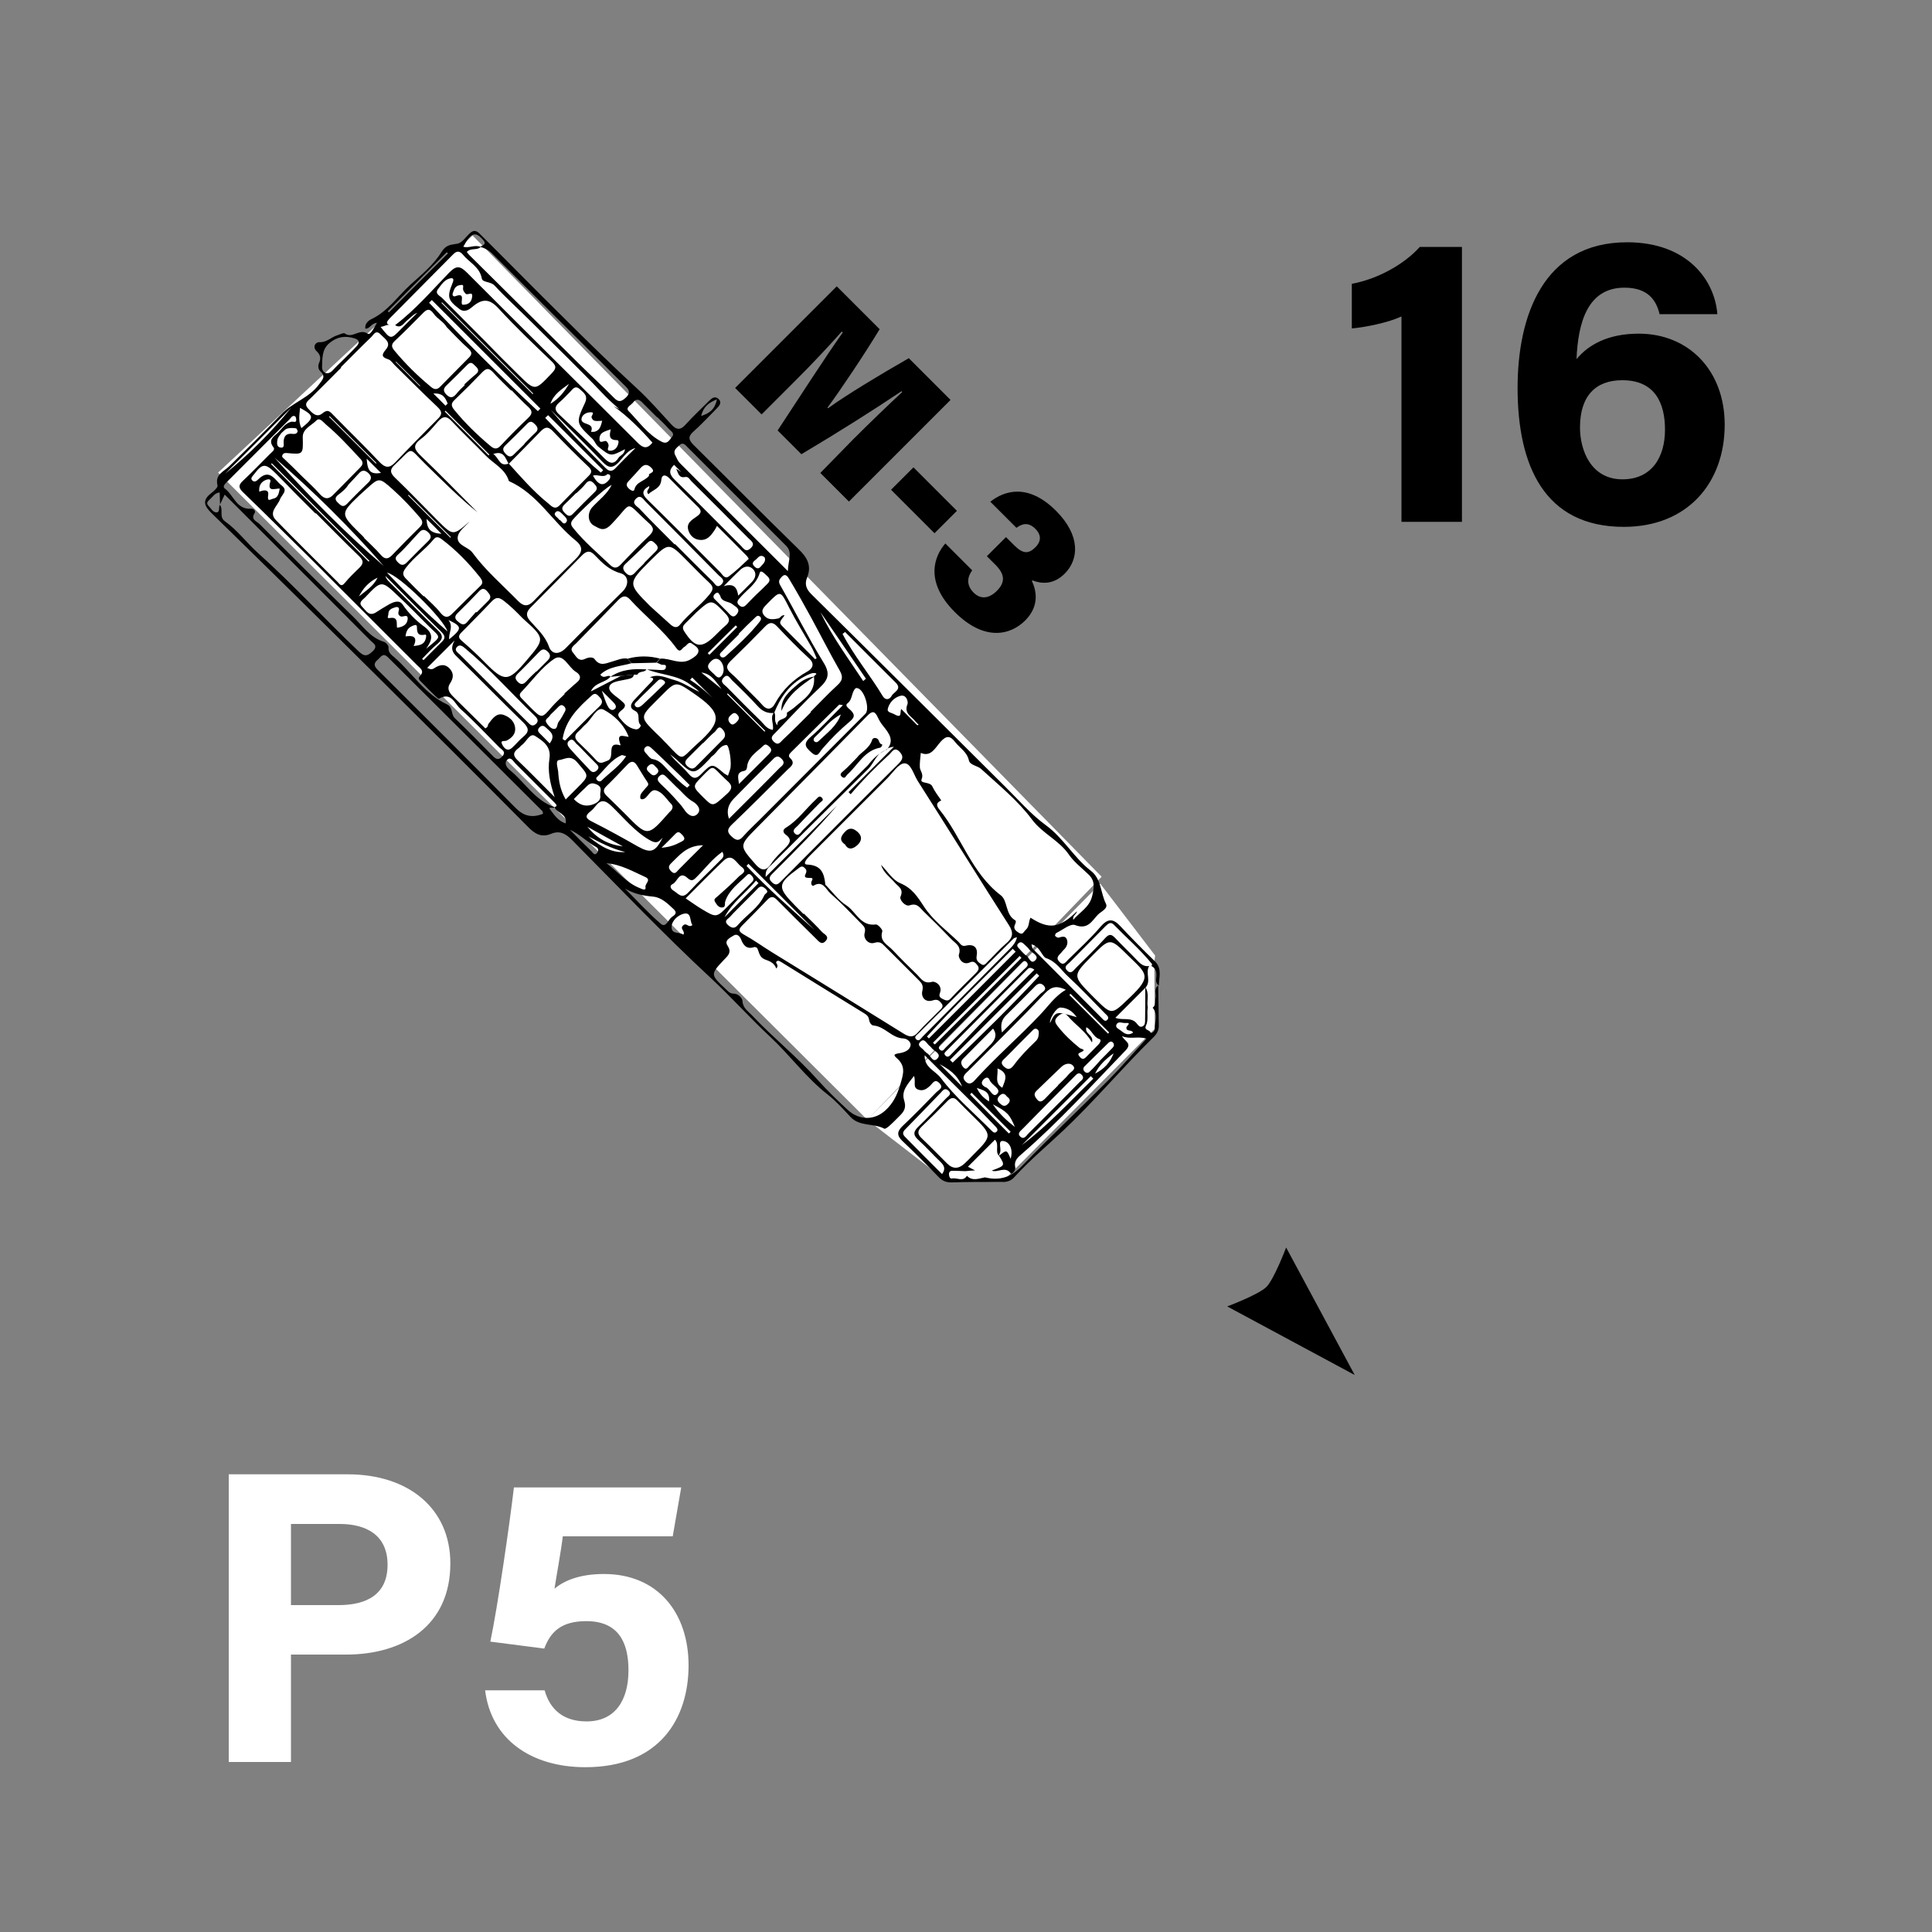 <?xml version="1.0" encoding="UTF-8" standalone="no"?>
<svg
   xml:space="preserve"
   overflow="visible"
   version="1.2"
   viewBox="0 0 1000 1000"
   id="svg11675"
   sodipodi:docname="c_veh_su_m3.svg"
   inkscape:version="1.2.1 (9c6d41e410, 2022-07-14)"
   xmlns:inkscape="http://www.inkscape.org/namespaces/inkscape"
   xmlns:sodipodi="http://sodipodi.sourceforge.net/DTD/sodipodi-0.dtd"
   xmlns="http://www.w3.org/2000/svg"
   xmlns:svg="http://www.w3.org/2000/svg"><rect x="0" y="0" width="1000" height="1000" fill="#808080" stroke="none"/><defs
     id="defs11679" /><sodipodi:namedview
     id="namedview11677"
     pagecolor="#ffffff"
     bordercolor="#000000"
     borderopacity="0.25"
     inkscape:showpageshadow="2"
     inkscape:pageopacity="0.0"
     inkscape:pagecheckerboard="0"
     inkscape:deskcolor="#d1d1d1"
     showgrid="false"
     inkscape:zoom="1.027"
     inkscape:cx="499.51315"
     inkscape:cy="499.51315"
     inkscape:window-width="3440"
     inkscape:window-height="1369"
     inkscape:window-x="-8"
     inkscape:window-y="-8"
     inkscape:window-maximized="1"
     inkscape:current-layer="svg11675" /><path
     fill="#FFF"
     d="m597.5 497.8.2 34.7-78.9 79.2-28.7-.3-41.2-31.8 120.6-122.2 28.4 37.2M244.6 121.9 112.9 244.6l336 335 121.3-125.8-325.6-331.9"
     id="path11651" /><path
     fill="none"
     d="M.9 12.6h1000v1000H.9z"
     id="path11653" /><path
     d="m599.5 510.1.3 20.9c0 2.5-1.2 4.4-3 6.1-15.9 15.6-30.3 32.8-46.5 48.1-8.5 8-17.4 15.4-25.3 24.1-1.7 1.9-3.7 2.5-6.2 2.5-8.7 0-17.4-.1-26.1.2-2.8.1-4.8-.7-6.7-2.6-6.2-6.4-12.5-12.8-19-18.9-3-2.9-2.6-5 .2-7.7 5.9-5.6 11.6-11.4 17.3-17.3 1.2-1.3 4.3-2.4 1.6-5-2.3-2.3-3.4.3-4.6 1.4-1.8 1.7-3.7 3-6.2 2.1-3.1-1.1-1.1-4-2.2-7.1-3.3 4.3-6.7 7.7-5.1 12.7 1 3.2.3 5.2-1.7 7.3-1.9 1.9-3.8 3.9-5.8 5.7-.8.7-2.3 1.9-2.8 1.6-5.6-3-12.8-.9-17.6-6.2-3.7-4-7.4-8.1-11.6-11.4-11.2-8.7-19.5-20.3-29.8-29.9-10.5-9.8-20.1-20.5-30.6-30.3-24.9-23.1-48.3-47.7-72.2-71.8-3.3-3.3-6.4-4.8-10.7-3-5.1 2.1-8.5-.1-12.1-3.8-26.1-26.3-52.3-52.4-78.6-78.5-28.2-28-56.5-55.9-84.9-83.6-4.1-4-5-6.8-.2-10.5 1.3-1 3.4-2.9 3.2-3.9-1.5-5.8 3.3-7.2 6.2-10.1 9-8.8 18-17.7 26.8-26.8 5.8-6.1 14.4-8.4 19.5-15.4 1.7-2.4 3.7-4 .8-6.7-1.2-1.2-1.4-2.9-.8-4.3 1.1-2.5.8-4.3-1.2-6.2-2.4-2.3-.5-4.8 1.4-4.7 3.9.2 6.2-2.7 9.4-3.6 1.3-.4 3.1-1.4 3.8-.9 3.9 2.9 7.5-2.8 11.8.1 1.4 1 3.2-2.9 4.8-5.6-3 .2-3.6 3.2-6 3-.4-2.5 1.6-4.2 3.1-4.9 8.5-4 13.6-11.8 20.2-17.8 5.7-5.2 12-10.3 16-16.8 2.6-4.2 5-3.8 8.5-4.5 2.3-.5 4.1-3.3 6.1-5.2 1.8-1.7 3.2-2 5.3.1 14.3 14.2 28.4 28.6 42.8 42.8 12.9 12.8 25.8 25.5 39.2 37.8 6 5.6 11.6 12 17.2 18.1 2.7 3 4.8 3 7.5-.1 3.8-4.2 7.9-8 11.9-12 1.4-1.4 3.1-2.9 5-1.1 1.9 1.8.5 3.5-1 5-4 4-7.8 8.2-12 11.9-2.9 2.6-2.5 4.3.1 6.9 18.1 17.9 35.9 36 54.1 53.7 4.7 4.5 7.2 8.7 4.6 15.1-1.2 3-.6 5.6 2.1 8.3 33.5 33.1 66.9 66.4 100.4 99.7 6.9 6.8 13.3 14.3 21.1 20 9.2 6.7 14.5 16.8 23.3 23.6 5.5 4.2 5 11.4 7.8 17 1.3 2.6-2.4 4-4.1 5.7-3.1 3.2-5.2 8-11.9 5.4-2.3-.9-6.5 2.6-9.8 4.2-.3.2-.6 1.3-.5 1.4.5.5 1.4 1.1 1.9.9 1.8-.5 3.6-1.1 4.3 1.2.6 2-.3 3.8-1.8 5.2-.4.4-.8.9-1.1 1.3-1.2 1.4-3.2 2.6-1.1 4.8 2.2 2.4 3.4 0 4.7-1.2 5.7-5.6 11.6-11 16.7-17 3.8-4.4 6.6-4.1 10.2-.2 5.8 6.2 11.8 12.3 17.9 18.2 3.8 3.8 2.1 8.2 2 12.5-1.9-1.2-1.4-3-1.3-4.7.2-2.3-.3-4.2-2.5-5.4.1-.4.4-.9.3-1-6-7.4-13.2-13.6-19.8-20.4-1.8-1.8-3.1-.3-4.4.9-6.1 6.2-12.3 12.4-18.4 18.6-1.1 1.1-3.3 2.2-1.4 4.2 2.2 2.3 3.4-.2 4.7-1.4 5.1-5 10.2-10 15-15.3 2-2.2 3.2-2.2 5.1-.2 3.9 4.1 7.9 7.9 11.8 12 1.7 1.8 3.4 3 5.9 2.6-2.1 3.5 1.2 7.9-1.9 11.2l-15.6 15.6c3.9 1.6 8.3-.7 11.2 3.1.6.8 1.5 2 2.8 1.4 1.5-.7 1.4-2.2 1.4-3.5.1-5.6.1-11.2.1-16.8 2.3 3.3.6 7.1 1.3 10.5-.6 3.1.5 6.4-1 9.5-1.1 2.4 2.4 2 2.5 3.7 1.4-.2 2.1-1.3 2.1-2.3 0-3.6 1.8-7.5-1.1-10.8 1.8-1.3 1.1-3.3 1.5-5.1.5-2-1.1-4.7 1.4-6.4zM316 350.2c-2.6 3.3-8 2.8-10.2 7.7 5.6-2.9 10.6-5.5 15.7-8.1l6.6-.6c-.4 2-2.1 2-3.5 2.4-3.3.8-8.4 1-9.2 3.8-.8 2.8 3.9 5.1 6.3 7.4 1.4 1.3 2.7 2.1.9 4.1-1.2 1.2-3.8 2.3-1.9 4.7 2.2 2.7 4.6 5.3 8.3 5.9 1.6.3 3.1-1.8 2.5-2.3-2.1-2.1.4-5.7-2.9-7.3-2.9-1.4-2.3-3.5-.3-5.6 3-3.1 5.8-6.3 8.8-9.3 1.5-1.5 1.3-2.2-.8-2.4 4.6-2 8.6.3 12.8 1.4 4.6 1.3 8.5 4.2 12.9 6.1-1.5-1.6-3.3-2.6-4.9-3.9-6.6-4.9-14.9-4.8-22.2-7.7 2.3.1 4.5.1 6.8.3 1.3.1 2.6.1 2.9-1.1.6-2.4-1.7-1.2-2.6-1.8-.6-.4-1.4-.6-2.1-.9.6-.7 1.3-1.4 1.9-2.1 5.3-.3 10.4 3.6 15.8.3 1.7-1 3.6-2.2 3.9-4 .3-1.8-1.7-2.9-3.1-3.9-2.1-1.7-2.9 1-4.3 1.6-1.2.6-1.9 3.4-4 .6-6.9-9.5-16.2-16.6-24-25.2-2.4-2.6-4.2-1.7-6.3.5-7.1 7.4-14.3 14.7-21.5 22.1-1.3 1.3-3.6 2.6-1.8 4.8 1.6 1.8 2.8 5.1 6.4 3.3 1.7-.8 4-1.1 4.9.2 2.8 3.9 5.9 2.1 9.1 1.2 2.6-.7 5.1-2 7.9-1.5.7.8 1.4 1.6 2 2.4-5.5 1.6-11.6 1.6-16.1 5.9 2 2.6 3.7-.3 5.3 1zm183.6 256c-2.3-.1-4.5-.2-6.8-.2-1.1 0-1.7.8-1.6 1.9 0 1 .5 2.3 1.5 2.1 2.6-.6 5.7 1.9 7.8-1.4 2.8 2.9 6.1 1.4 9.3.8 7.5 1.8 13.4.1 19.1-5.8 14.5-15.1 29.8-29.4 44.5-44.2 6.8-6.9 13.2-14.3 20-21.8-4.4-1.4-8.2.5-12.7-1.3 1.7 2.9 5.4 3.7 1.9 7.4-17.5 18.1-34.4 36.8-53.4 53.3-2.2 1.9-4.5 3.6-3.7 7.2.4 1.6-1.9 3.8-2.3 3.2-2.9-4.1-6.8-.2-9.9-1.5 7-2.6 7-2.6 3.8-7.7 4-3.2 4-3.2 6 1.6 1.4-4.7-.4-8.7-3.7-9.2-3.3-.5-.9 3.9-1.8 6-.2.5-.4 1.1-.6 1.6-2.1-2.3.4-5.8-2-8.3l-14 14c1.4.7 2.5 1.3 3.7 1.9-1.8.1-3.5.2-5.1.4zm-92.3-237.3c1.2-.9 2.5-1.6 3.7-2.6 5-4.4 11.3-8 10.3-16.2.3-.6 2.2-1.4.6-1.7-1.6-.3-3.7.8-5.4 1.7-7.9 4.1-12.6 10.9-15.8 18.9-3.5.4-6.2-.9-8.6-3.6-4.2-4.6-8.6-8.9-13.1-13.2-1.2-1.1-2.3-3.9-4.5-1.4-2.1 2.3.4 3.5 1.6 4.7 5.7 5.8 11.4 11.6 17.2 17.2 2 1.9 3.4 4.6 6.7 5.1.7-3.2-1.7-6.4.7-9.1 1.3 1.8-.6 4.3 1.7 6.7-.5-4.2 5.6-2.2 4.9-6.5zm-120.2 48.9c-.7.8-3.6-.4-2.4 1.1 2.1 2.8 4.2 6.1 8.1 7.3.8-5.1-4.5-5.3-5.9-8.4 1.6-.5 1.4-1 .3-2.2l-20.4-20.4c-1.1-1.1-2.3-3.6-4.1-2.1-2 1.8-.5 4.1 1.1 5.4 7.9 6.4 13.1 15.9 23.3 19.3zM113.8 261.3c2 2.5-.6 6.2 2.6 8.5 6.5 4.6 11.2 11.1 17.1 16.4 18.2 16.3 34.6 34.3 52.3 51.1 2.9 2.7 4.4 2.3 7-.1 3.3-3.1.2-4.3-1.3-5.9-13.6-13.7-27.3-27.4-41-41.1L116.3 256c-1 2.1-1.7 3.6-2.4 5.1-.1-2-.1-4.1-.2-6.2-2.4.2-3.4 2-4.7 3.2-1 1-2.7 2.1-1.1 3.7 1.3 1.3 2.4 3.6 4.3 3.4 1.8-.2.8-2.7 1.6-3.9zm149.5-21.4c6.5 7.2 12.8 14.5 20.4 20.6 1.7 1.4 3.4 3.6 5.9 1.1 5-5.1 10-10.2 15.1-15.3 1.7-1.7 1.8-2.9-.1-4.7-6.3-6-12.5-12.2-18.5-18.5-2.3-2.4-3.9-2.2-6.1 0-5.5 5.7-11.1 11.3-16.7 17-1.7-2.8-2.4-7.1-8-5.1 3 1.9 3.2 6.9 8 4.9zm-14.8-112.1c1.3-1 3.8-1.2 1.3-3.9-3.8-4.2-6-3.5-10 3.8 3 .9 6-1.2 9 .1-1.9 2-5 .3-7.2 2.6.5.6.9 1.2 1.4 1.7 19 18.8 38 37.7 57 56.5 5.9 5.8 12.1 11.5 17.9 17.4 2.1 2.1 3.4 2.1 5.7.1 3.4-3 1.7-4.7-.6-6.9-22.6-22.4-45.1-44.8-67.6-67.3-2-2.2-4.3-3.5-6.9-4.1zm-44 40.5c10.4-7.9 18.9-17.8 27.9-27.1 3.9-4 5.8-3.6 9.5.1 29.3 29.4 58.8 58.5 88.2 87.9 2.8 2.8 4.9 3.3 7.6-.1-6.1-6.9-12.6-13.5-20.2-18.9.8.4 1.6.8 3.1 1.6-3.6-3.1-6.4-5.7-9.1-8.6-11.9-12.5-24.3-24.4-36.5-36.6-6.3-6.3-13-12.3-19-18.8-2.1-2.2-6.2-1.5-6.6-3.6-1.1-6.1-6.5-8.3-9.8-12.4-1.8-2.1-3.3-2-5.2 0l-32.7 33c-1.4 1.5-2.6 3.1.8 3.5-2-.7-3.5.7-5.5.9 5.2 6.6 5.2 6.6 10.3 1.4l8.7-8.7c-2.1.8-3.5 2.5-5.1 3.8-1.9 1.4-3.2 4.6-6.4 2.6zm253.8 220.1c-4.8 1.5-5.8 6.5-8.9 9.6-16.7 16.5-33.3 32.9-50 49.5-1.3 1.3-3.4 2.4-3.1 6.4l36.9-36.9c-10.3 12.2-21.6 23.4-32.8 34.6-1.5 1.5-3.3 2.9-.7 5.2 2.2 2 3.4.5 4.8-.9 20.1-20.2 40.2-40.4 60.5-60.5 2.2-2.2 2.9-3.8.7-6.2-2.8-3-4 .1-5.5 1.4-7 6.4-13.7 13.2-19.9 20.5l-1.1-1.1 23.5-23.5c-3 .4-3.8 1.1-4.3 2.1 5.1-5 1.8-9-1.4-13-1.1-1.3-2-2.9-2.7-4.4-1.4-3-2.7-3.5-5.3-.8-19.1 19.5-38.3 38.9-57.5 58.3-9 9.1-8.9 9-.4 18.7 3.4 3.9 5.8 3.1 8.1-.4 2-3.1 4.7-5.5 7.2-8 2.2-2.3 3.9-4.3.4-6.9-1.4-1-2-2.5 0-3.7 6.2-3.8 10.3-9.8 15.5-14.6 1-.9 1.8-2.4 3.2-.8 1.1 1.4-.5 1.8-1.2 2.6-3.8 3.9-7.6 7.7-11.3 11.7-1.1 1.2-3.4 2.4-1.5 4.2 1.9 1.7 3-.8 4-1.8 11.3-11.2 22.5-22.4 33.8-33.7 2.3-3 5.2-5.9 9-7.6zm-2.3 59.2c3.3 3.3 6 7.9 9.9 9.5 6.2 2.6 8.9 6.9 12.4 12.2 4.5 7 11.7 12.3 17.8 18.2 1 1 1.6 2.5 3.7 2 4.5-1.1 6.5 1.1 5.7 5.4-.4 2.4 1 3.2 2.3 4.1 1.5 1.2 2.5-.3 3.4-1.2 3.2-3.1 6.1-6.5 9.5-9.4 3.6-3 4.1-5.6 1.4-9.7-15.8-24.7-31.3-49.7-47.1-74.5-2.1-3.3-3.5-9.2-6.9-9.1-3 .1-6 4.9-8.9 7.8L419 443.1c-1.3 1.3-3.9 4.3-1.2 4.4 7.5.3 8.8 4.7 9.4 10.4 0 .2.3.3.4.4 3.4 3.5 6.3 7.6 10.3 10.2 5.2 3.3 7.4 11.1 15.5 10 1-.1 3.5 2.7 3.3 3.5-1.7 5.3 2.8 7 5.4 9.8 4.1 4.4 8.4 8.6 12.7 12.8 2 2 3.4 4.8 7.6 3.6 1.7-.5 5.6 1.9 4.1 5.8-.7 1.8.2 2.5 1.5 3.1 1.3.6 2.5 1.4 4-.2 4.2-4.5 8.7-8.8 13.1-13.2 1.2-1.2 2.1-2.5.8-4.1-.9-1.1-1.8-2.4-3.8-1.5-4 1.9-6.2-2.5-5.8-3.9 1.5-4.5-1.8-5.9-3.9-8.1-4.7-4.9-9.5-9.7-14.4-14.4-1.9-1.8-3.2-4.5-7.2-3.1-2.2.8-5.4-2.9-4.7-4.5 1.8-4-1.2-5.2-2.9-7.2-2.4-2.8-5.9-5.1-7.2-9.3zM243.1 269.9c-2.3 2.6-6 5.1-6.2 8.3-.3 4.2 5.4 4.8 7.6 7.8 6.9 9.4 15.7 16.9 23.8 25.2 2.7 2.7 5 2.9 7.9-.1 7.1-7.4 14.5-14.6 21.8-21.8 3.2-3.2 4.2-6 .1-9.4-12.1-9.7-19.8-24.3-34.7-30.9-1.9-6.4-8-9-12.1-13.3-5.7-5.9-11.7-11.5-17.3-17.5-2.8-3.1-4.8-2.9-7.4.1-2.8 3.2-5.6 6.6-9 9.1-4.3 3.3-3 5.4.2 8.5 10 9.6 19.6 19.5 29.4 29.3-9.6-7.7-18.2-16.4-26.9-24.9-9.5-9.2-5.8-9.2-16 .3-2.5 2.3-2.6 4 .1 6.6 7.5 7.2 14.7 14.8 22.1 22.2 8 8 8 8 16.6.5zm158.7 231.4c-1.1-3.1-3.7-3.9-5.9-4.7-3-1.2-2.9-3.8-4-5.9-.2-.3-1.1-.6-1.5-.5-3.8 1.3-5.6-.8-6.8-3.9-.7-1.9-2.3-3.2-4-2-1.7 1.1-4.9 2.4-3 5.2 2.1 3.2.5 4.9-1.5 6.9-7.5 7.9-7.5 8 .4 15.4 1.2 1.1 2.1 2.5 4.3 2.5 2.2 0 4.4 2.2 4.5 3.8.2 3.7 2.9 5.3 4.9 7.4 10.9 11.6 23.4 21.5 34 33.4 4.9 5.5 10.2 10.6 15.6 15.6 6.1 5.6 13.9 5.3 19.4.3 4.2-3.8 6.2-8.2 7.8-13.5 1.5-5.2 3-9.3-1.7-13.5-2.1-1.8-1.7-2.2 1.4-2.7 2.5-.4 5.1-1.5 5.6-3.9.4-1.7-1.6-3.6-3.7-3.7-6.1-.2-9.5-6.2-15.5-6.7-1.2-.1-2.1-1.7-2.3-3.1-.2-1.5-1-2.3-2.3-3.1-14.3-8.8-28.6-17.6-42.9-26.5-.9-.5-1.8-1.2-2.6-.5-1.1 1 1.6 1.7-.2 3.7zm153.7-25.2c3.6-4.2 8.4-6.5 9.8-12.3 1-4.3 1.6-7.8-1.8-11.1-3.5-3.4-7.5-6.4-10.2-10.3-5.1-7.5-13.7-10.9-19.2-18.3-7.3-9.8-17.2-17.8-26.4-26.2-1.7-1.5-5.7-1.9-6.2-4.3-1-4.5-4.7-6.4-7.1-9.5-2.6-3.4-4.6-3.5-7.6-.1-2.7 3-4.9 8-10.2 5.7-.2 2.4-.6 4.9-.5 7.4.1 2 2.1 3.4.9 6.3-.9 2.4 4.4 1 5.6 3.7 1.2 2.6 3 4.8 4.6 7.2-2.7 1.2-2.7 2.6-.9 4.8 11.4 14.1 16.5 32.7 31.7 44.3 3.7 2.8 2.3 10 7.4 12.9.8.5.2 1.7-.2 2.6-.8 2.1.9 3.1 2.3 4 2 1.2 2.4-.8 3.5-1.7 1.9-1.7 1.3-4.2 2.4-6.2 9.6 6.2 15 5.5 24-3.3-.1 1.6-2.4 2-1.9 4.4zm-139.6-3 .2-.2c3.2 3.2 6.4 6.2 9.4 9.5 1.1 1.2 4 2.2 1.9 4.6-2.2 2.5-3.7.1-5.2-1.3-6.7-6.6-13.5-13.3-20.1-20-1.7-1.7-3-1.9-4.8-.1-4.3 4.5-8.6 8.9-13 13.3-1.9 1.9-2.4 3 .5 4.7 5.1 2.8 9.8 6.2 14.8 9.3 22.7 14 45.5 28 68.1 42.1 2.9 1.8 5 2.2 7.5-.7 3.3-3.8 7.1-7.2 10.6-10.8 1.1-1.2 3.1-2.3 1.4-4.3-1.1-1.3-2-2.2-4.4-1.4-3.9 1.3-6.2-1.8-5.4-4.9.6-2.7-.2-3.9-1.7-5.4L458 489.8c-1.4-1.4-2.5-2.7-5.4-1.8-3.1 1-5.8-2.2-5.1-4.9.7-2.6-.2-3.5-1.5-4.8-5.3-5.4-10.5-10.9-16.2-15.9-2.3-2-3.8-6.9-8.7-4-.8.5-1.7-1.1-.9-2.5.6-1 .5-1.6-1.1-1.5-2.5 0-2.9-.4-2.1-2.1.9-1.8.1-2.5-.9-3.4-1.2-.9-2.1 0-3 .7-10.8 7.9-10.9 9.6-1.6 19.1l4.4 4.4zm-239.5-283 .2.2c-5.2 5.2-10.3 10.4-15.6 15.6-1.7 1.7-3.9 3-1.5 5.6 2 2.2 4.4 4.9 7.3 2.5 3-2.5 4-.9 5.9 1 7.8 8 15.9 15.8 23.6 24 3.1 3.3 5.3 3.5 8.4.2 7.3-7.7 14.8-15.2 22.2-22.7 2-2 1.9-3.6-.3-5.7-7.5-7.1-14.8-14.4-22.2-21.7-1.1-1.1-2.1-2.7-3.4-3.1-3.7-1.2-3.5-2.4-1.2-5.2 2.9-3.5-.6-5.4-2.7-7.6-2.6-2.8-3.7.1-5 1.3-5.3 5.1-10.5 10.4-15.7 15.6zm130.7 131s0 .1 0 0c5.1-5 10.2-10 15.3-15.1 3.3-3.4 3-8.1-1.2-9.3-5.8-1.6-9.6-5.4-13.4-9.4-2.6-2.8-4.6-1.9-6.7.3-8.8 9-17.6 17.9-26.4 26.8-2.3 2.3-2.7 4.2-.4 6.9 3.6 4.1 7.8 7.7 9.8 13.3 1.5 4.3 5.3 4.3 8.7.9 4.7-4.8 9.5-9.6 14.3-14.4zm-135.4-21c-4.4-4.4-8.7-8.8-13.2-13.2-10.9-10.7-21.7-21.5-32.7-32.1-2.5-2.4-2.4-3.8 0-6 4.7-4.4 9.1-9 13.6-13.5 1-1.1 3.2-2.4 2.2-3.7-3-3.8-.1-5.5 2.1-7.5 2.2-2.1 3.8-5 7-5.8 1.1-.3 2.9 1 2.6-1.5-.1-.5-.3-1.3-.7-1.4-1.4-.5-2 .9-2.7 1.6l-32.1 32.1c-1.1 1.1-2.9 2.7-1.4 3.8 4.6 3.4 6 11 13.6 10.4 1.3-.1 2.5 1.2 1.8 2.3-2.2 3.3 1 4.2 2.4 5.5 16 16 32.1 32.1 48.4 47.9 5 4.8 8.9 11 16.1 13.2 1.1.3 2.5 2 2.4 2.9-.3 2.7 1.6 3.9 3.1 5.2 9.2 8 15.7 19 27.2 24.3 3.1 1.4 1.9 5.1 4 7.1 6.6 6.3 13 12.8 19.4 19.3 1.6 1.7 3.1 2.9 5.2.5 2.2-2.5-.3-3.4-1.5-4.6-6.7-6.8-13.2-13.7-20.3-20.1-2.9-2.7-4.7-8.8-10.9-5.2-.3.2-1.3-.7-1.8-1.2-2.4-2.3-4.7-4.6-7-7-.9-.9-2.5-2-1.2-3.4 2.6-2.7.3-4-1.3-5.6l-44.3-44.3zm214.8 56.5c2.7 2.8 5.6 5.4 8.1 8.3 2.6 3 5 2.1 6.4-.5 4-7.4 9.7-12.8 17-16.9 2.5-1.4 4-3.9.6-6.9-5.7-5.2-11.1-10.8-16.4-16.4-2.3-2.4-4-2.2-6.2.1-5.8 6-11.7 11.9-17.6 17.6-2.5 2.4-2.9 4.1 0 6.6 2.8 2.4 5.4 5.3 8.1 8.1zm-116-36.6c-3.1-3.2-6.2-6.3-9.7-9-2.6-2-4.1-2-6.3.3-5.2 5.5-10.5 10.8-15.8 16.2-2 2-1 3.1.8 4.6 3.9 3.4 7.8 7 11.4 10.7 10.2 10.3 12.1 10.3 21.6-.9 9.7-11.4 9.7-11.4-2-21.9zm66.2-6.1c3.4 3.1 6.9 6.2 10.3 9.3 1.6 1.4 3.3 2.2 5 .1 4.6-5.7 10.7-10 15.3-15.7 2.1-2.6 2-4-.3-6.1-4-3.7-7.7-7.6-11.5-11.4-9.3-9.4-9.3-9.4-18.8 0-11.9 11.9-11.9 11.9 0 23.8zm-173.2-48.3-.2.2-10.2-10.2c-3.5-3.6-7-7.2-10.6-10.8-5.2-5.1-6.7-5-11.1.8-.7.9-1.9 1.9-.9 3 1.2 1.3 2.4.3 3.4-.7 5.8-5.6 8.5.8 11.9 3.4 3.5 2.7 0 4.7-.9 7.2-1.2 3.4-6.1 6.6-2.1 10.7 10.5 10.8 21.3 21.4 32 32.1 1 1 1.8 2.7 3.6.5 2.3-2.8 5-5.4 7.6-7.9 2.4-2.3 2.1-3.9-.2-6.1-7.6-7.3-14.9-14.8-22.3-22.2zM264.8 202l-.2.2c-3.1-3.1-6.4-6.2-9.4-9.5-2.1-2.3-3.5-2.2-5.6 0-4.7 4.9-9.5 9.7-14.4 14.4-1.8 1.7-1.7 3-.2 4.9 5.6 6.9 12 13.1 18.8 18.8 2 1.7 3.5 1.9 5.4-.2 4.6-4.9 9.4-9.7 14.3-14.4 2.2-2.1 2.1-3.6-.1-5.6-3-2.7-5.7-5.7-8.6-8.6zm-76.3 76.3-.1.1c2.9 2.9 5.9 5.6 8.6 8.7 2.2 2.6 3.9 2.4 6.1.1 4.7-4.9 9.4-9.7 14.3-14.5 1.9-1.9 1.2-3.3-.2-5-4.3-5-8.8-9.8-13.7-14.2-7.3-6.5-7.2-6.5-14.2-.1l-3 2.7c-10.2 9.8-10.2 9.8-.3 19.7.9.8 1.7 1.6 2.5 2.5zm30.8 30.4.2-.2c2.9 2.9 6 5.5 8.5 8.7 2.1 2.6 3.9 2.7 6 .5 4.9-4.9 9.9-9.8 14.8-14.6 1.4-1.4.8-2.7-.2-4.1-5.9-7.5-12.5-14.3-20.1-20-1.5-1.1-2.8-1.4-4 .1-4.4 5.4-10.3 9.3-14.5 14.9-2 2.6-1.5 4 .4 5.8 2.9 3 5.9 6 8.9 8.9zm31.5-132.4s0 .1 0 0c5.8 6 11.7 11.9 17.6 17.7 8.6 8.5 8.5 8.3 17-.6 2.4-2.5 2.9-3.7.2-6.3-9.4-9-18.8-17.9-27.6-27.5-4.5-4.9-8.1-5.2-13.1-1.1-1.8 1.5-4.3 3.7-7.3 1.3-5.8-4.5-6.3-6.1-3.4-13.2.5-1.2 1.1-3.1-1.3-2.5-3 .7-4.6 3.5-6.3 5.7-1.6 2.3 1.1 3.3 2.3 4.5 7.4 7.5 14.7 14.7 21.9 22zm-19.6-7c-1.6-2.8-4.9-4.3-6.7-6.9-2.3-3.2-3.8-2.2-5.8-.1-4.7 4.8-9.5 9.6-14.4 14.2-1.9 1.8-1.7 3.1-.2 4.9 5.7 6.9 12 13.1 18.9 18.8 1.4 1.2 2.9 1.8 4.6.2 5-5.1 10.1-10.2 15.1-15.3 1.7-1.7 1.7-2.9-.3-4.7-3.9-3.4-7.4-7.3-11.2-11.1zm49.9 251.9c-.2-.7-.2-1.2-.4-1.4-26.6-26.6-53.3-53.1-79.9-79.6-2.6-2.5-3.6-.2-5.1 1.1-1.9 1.6-2.6 3-.4 5.2 23.9 23.8 47.8 47.6 71.5 71.6 4.2 4.3 8.5 5.4 14.3 3.1zM156.5 246.7c0-.1.1-.1 0 0 3.1 3 6.2 5.8 9 9 2.5 2.8 4.7 2.9 7.2.2 4.6-4.7 9.2-9.3 13.8-14 2.2-2.2.8-3.7-.8-5.3-5.4-5.8-10.7-11.6-16.8-16.7-1.6-1.3-3.4-4.1-5.2-2.2-2.6 2.6-7.1 4.3-7 8.6.2 8.9.4 9-8.1 8.2-1.1-.1-1.9 0-2.4 1-.6 1.2.6 1.6 1.2 2.3 3.1 2.9 6.1 5.9 9.1 8.9zm185.8 135.4c.9 1 1.9 2 2.8 2.9 9.2 9.6 6.6 8.2 15.7.1 13.5-12 12.9-16.2-2.3-26.6-8.6-5.9-8.8-5.9-16.1 1.5l-2.9 2.9c-8.3 8.3-8.3 8.3.3 16.8.9.8 1.7 1.6 2.5 2.4zM336 251.6c-3.9 2.2-3.8 4.2-.8 7.1 12.6 12.3 25 24.9 37.5 37.4 1.2 1.2 2.4 3.9 4.6 2.2 3.6-2.7 6.9-5.9 10.2-9 .1-.1-.6-1.3-1.2-1.8-5-5.1-10-10.1-15.2-15.3-.5 1-.8 1.5-1.1 2-2 3-4 5.8-8.2 5.2-2.8-.4-4.6-2.3-5.4-4.6-1.5-4.1 1.8-5.7 4.4-7.6 1.8-1.3 2.7-2.6.7-4.6-5.1-5-10.2-10.1-15.2-15.2-1.9-1.9-3.8-1.8-4 1-.4 4.6-4.4 5-6.7 7.4-1.7-2 .9-2.6.4-4.2zm229.1 263.6 1.6 1.6c9 8.9 8.6 8.5 18-.4 11.8-11.2 8.8-12.4-.7-21.7-9.4-9.3-9.4-9.4-18.7 0-10.2 10.3-10.2 10.3-.2 20.5zM436.3 365c-1.4-.2-1.8-.4-2-.2-8.3 8.2-16.6 16.3-24.8 24.5-.9.9-1.7 1.9-.6 3 3 2.8.5 4.4-1.3 6.1-9.6 9.6-19.2 19.2-29 28.6-2.1 2.1-2.4 3.6-.2 5.7 2.1 2 3.8 3.1 6.2.3 2.7-3.1 5.7-5.8 8.6-8.7 18.2-18.3 36.5-36.5 54.7-54.8 2.5-2.5-.5-12.4-4-13.3-.3-.1-.9-.1-1.1.1-2.2 2.1-1.4 5.7-4.2 7.8-1.5 1.2.8 2.6 1.8 3.6 2.3 2.4 1.9 3.7-.7 5.9-5 4.2-9.7 8.9-14 13.9-1.9 2.2-2.4 5-5.8 1.9-2.8-2.5-4.4-4.3-.6-7.7 5.8-5 11-10.8 17-16.7zm66.9 212.3c-2.5-2.5-5-4.9-7.4-7.4-1.8-2-3.3-2.1-5.3-.1-4.5 4.6-9 9.1-13.6 13.5-2.1 2.1-2.1 3.7.1 5.8 4.5 4.3 8.8 8.7 13.2 13.1 3.1 3.1 6.1 2.8 9.1 0 1.4-1.3 2.8-2.7 4.1-4.1 10.4-10.4 10.4-10.4-.2-20.8zM316.6 251c-3.8 1.6-17.9 15.2-20.2 18.1-1.5 1.9-.6 3.2.6 4.6 5.6 6.9 12.5 12.7 18.9 18.8 1.9 1.8 3.5 1.7 5.4-.3 4.8-5.1 9.7-10.1 14.7-14.9 2.6-2.5 2.6-4.1-.1-6.5-13.1-11.8-7.8-11.6-19.4.5-4 4.2-6.1 2.3-9 .8-3.5-1.9-3.5-6.8-.9-9.6 3.5-3.8 7.7-6.8 10-11.5zm-65.4 126c1.7-.8 1.2-1.8 1.6-2.3 2-2.6 4.1-5.9 7.8-4.7 2.7.9 5.5 3 6 6.4.5 3.4-1.6 5.5-4.3 6.9-1.1.6-3.7-.5-2.3 2.2.9 1.7 2.6 3.8 5.1 1.5 2-1.8 3.7-4 5.8-5.7 3.2-2.6 2.8-4.6-.1-7.4-11.5-11.2-22.8-22.8-34.3-34-2.2-2.1-3.6-4.1-1.2-8.4l-14.2 14.2c1.6.8 2.5.9 3.6.2 2.6-1.7 5.3-2.6 7.9 0 2.4 2.5 2.2 5.1.3 7.9-1.7 2.6-.4 4.7 1.6 6.7 5.7 5.6 11.3 11.2 16.7 16.5zm156.6-81.4c.1-5.6 2.6-9.5-.9-13.1l-51-51c-1.2-1.2-2.4-2.9-4.3-1-1.4 1.4-3.5 2.6-2 5.3.7 1.3 1.2 2.8 2.3 3.9 18.2 18.2 36.4 36.5 55.9 55.9zm-76.3 117.8c-.7-2.4 1.4-3.7 2.5-5.3.7-1 2.3-1.6 1.1-3.3-1.9-2.8-3.6-5.7-5.4-8.6-1.5-2.4-3-2.5-5-.4-3.6 3.8-7.2 7.6-10.9 11.2-1.9 1.8-1.4 3.3.2 4.9 3.2 3.1 6.4 6.2 9.5 9.3 11.7 12 11.7 12 22.7-.5.3-.3.5-.6.8-.8 1.3-1.3 1.6-2.7.2-4-2.4-2.5-4.3-5.9-7.7-6.8-2.6-.7-3.8 2.8-5.8 4.2-.7.3-1.3.7-2.2.1zm88.2-44.7-.2-.2c4.7-4.7 9.2-9.5 14-13.9 2.5-2.3 3-4.2 1.2-7.4-5.2-9.1-9.9-18.4-14.9-27.6-3.6-6.6-7.3-13.2-11.2-19.7-.7-1.1-1.9-3.6-4-1.3-1.1 1.2-2 2.2-.7 4.4 7.6 13.3 14.4 27 22.4 40 3.5 5.7 2.4 8.8-2.1 13-7.9 7.4-15.3 15.4-22.8 23.2-1.3 1.4-3.1 2.5-.9 4.7 2.3 2.2 3.4.3 4.7-1 4.9-4.6 9.7-9.4 14.5-14.2zm-127.4-9.5-.2-.2c2.2-1.9 4.3-4 6.5-5.8 2.7-2.2 1.6-4.2-.6-5.5-3.8-2.3-6.4-9.8-11.1-6.7-6.6 4.4-11.4 11.3-17 17.1-1.3 1.3-1 2.3.1 3.4 1.5 1.5 3 3.1 4.5 4.6 5.9 5.9 5.9 5.9 11.2-.3 2.1-2.4 4.4-4.4 6.6-6.6zM354.9 465c3.3 2.2 5.6 3.9 8.1 5.4 7.8 4.7 7.8 4.7 14.1-1.7 3.8-3.8 7.7-7.6 11.5-11.5.9-.9 2.1-1.9.9-3.4-.7-.9-1.7-2.1-2.8-.9-4.2 4.2-9.3 7.6-11.3 13.6-.4 1.1.3 2.9-1.3 3.2-2 .3-3.1-1.4-4-2.9-1-1.6.7-2.2 1.6-3.1 3.6-3.2 7.2-6.4 10.6-9.9 1.2-1.3 5-2.6 1.4-5.2-2.7-2-4.7-7.4-9.3-3-6.5 6.2-12.8 12.7-19.5 19.4zm-29.5-83.6c-2.5-6.6-7.7-11.3-13-14.1-3.5-1.8-6.2 5.1-9.5 7.8-1.2 1-2.1 2.3-3.3 3.3-2.3 1.9-2.5 3.6-.3 5.7 3.2 3.1 6.4 6.2 9.4 9.5 2.1 2.2 3.5.9 5.8.1 4.2-1.5-1.2-10.3 6.7-7.9-.1-.4-.1-.7-.3-1.1-1.8-5.4 1.8-3.6 4.5-3.3zm226.3 130.9c-4.5-2.1-7.3-1.9-10.8 1.8-12.9 13.6-26.3 26.7-39.5 40-1.6 1.6-4.1 3.3-1.6 5.7 2.3 2.3 4 .2 5.6-1.6 10.4-11.4 22.1-21.5 32.7-32.7 4.3-4.4 7.8-9.9 13.6-13.2zM343 433.6c-2.1 2.1-3 3.4-6.8 1.2-7.9-4.6-13.4-11.6-19.7-17.6-3.3-3.2-5.6-3.5-8.4.2-.7.9-1.5 1.8-2.4 2.5-3.4 2.6-2.3 3.9 1 5.5 7.9 4 15.7 8.3 23.4 12.7 6.7 3.7 9 3.1 12.9-4.5zm9.6-189.3-3.7-3.7c-3 2.9-2.4 5 .3 7.7 11.5 11.2 22.8 22.7 34.2 34.1 1.4 1.4 2.6 3.8 5.2 1.3 2.5-2.4.2-3.7-1.2-5.1-9.8-9.9-19.7-19.8-29.6-29.6-.9-.9-1.4-2.4-3.2-2.1-3.3.7-3.6-2.2-4.6-4.3.7.5 1.5 1 2.6 1.7zm7.8 72.7-5.7 5.7c-1.2 1.2-1.7 2.2-.6 4 5.6 8.7 9 9.2 16.1 2.2 1.7-1.6 3.2-3.3 5-4.8 2.6-2.1 2.9-3.8.3-6.5-7.3-7.6-7.2-7.7-15.1-.6zm-73.3 95.6c-2.5-7.4-3.7-13.7-2.7-20 1-6.4-3.7-9.3-7.5-11.7-2.7-1.7-4.5 3.2-6.9 4.8-.6.4-1 1.2-1.7 1.6-2.7 2-3 3.8-.3 6.3 6.1 5.8 11.9 11.8 19.1 19zm62.1-130.8.2-.2c6.4 6.4 12.8 12.9 19.4 19.3 1.2 1.1 2.2 3.9 4.6 1.6 2.2-2.2-.1-3.5-1.4-4.7-12.5-12.7-25.1-25.4-37.7-38-1.3-1.3-2.7-4.1-5.1-1.7-2.5 2.5.4 3.8 1.7 5.1 5.9 6.3 12.2 12.4 18.3 18.6zm-207.1-44.9c17.8 19.8 36.3 38.7 56.5 56-17.6-20-36.4-38.7-56.5-56zm181.4-4.4c-7.5 3.9-7.4 3.8-13.7-1.2-1.5-1.2-1.9-2.9-3.1-4.1-8.5-8.1-8.8-8.2-4-18.5 1.8-3.8-.3-5.2-2.5-7.2-2.6-2.3-3.7-.1-5.2 1.4-1.8 1.8-3.5 3.7-5.4 5.3-2.7 2.3-2.7 4.1 0 6.5 7.9 7.4 15.8 14.9 23.3 22.6 3 3.1 5.2 2.9 7.3-.4.9-1.3 3-1.7 3.3-4.4zm98.4 108.7c.3-.2.5-.3.8-.5-.9-2-1.7-4.1-2.8-6-3.8-6.7-7.9-13.2-11.4-20.1-4.6-9.1-4.4-9.2-11.2-2.3-1.9 2-4.1 3.8-1.5 6.6 1.9 2.1 4.7 1.7 7.1 1.2 1-.2 1.6-2 3.2-1.6-2.8 3.6-3 3.8-.8 6 5.5 5.6 11.1 11.1 16.6 16.7zm-201.3-5.4c8.4-7.1 7.8-5.2.9-12.1-5-5.1-10.1-10.2-15.3-15.1-8.7-8.3-8.8-8.3-17.1.5-1.3 1.4-4 2.7-1.5 5.1 1.9 1.9 3.4 5.1 7.1 2.7 2.3-1.5 4.6-2.9 6.9-4.2 2.3-1.2 5.1-2.3 6.8.2 2.9 4.3 6.8 8.2 10.6 11 6 4.2 4.6 7.4 1.6 11.9zm35 20.6c5.7 5.7 11.5 11.5 17.3 17.2 1.2 1.1 2.4 2.9 4.4 1.2 1.9-1.7.7-3.1-.6-4.4-12-11.5-23-24-35.8-34.7-1.4-1.2-3-2.5-4.5-.7-1.4 1.7.6 2.8 1.6 3.8l17.6 17.6zm181.8-29.3c-.4.3-.8.7-1.3 1 5.9 11.4 14.2 21.2 20.8 32.2 1.4 2.3 3.5 1.9 4.6-.1 1.1-2.1 5.7-3.4 2-7-8.7-8.6-17.4-17.4-26.1-26.1zm-73.3 85.7c5.1 5 4.8 4.8 12.3-2 4-3.6 1.4-5.4-1-7.6-7.4-6.8-5.4-8-12.2-1.1-4.9 5-4.8 5 .9 10.7zm123.5 194.9c2-2.7 1.1-4.4-.8-6.3-3.9-3.7-7.5-7.8-11.5-11.4-3-2.7-2.4-4.5.2-7 4.9-4.7 9.5-9.6 14.2-14.5 1-1.1 3.3-2.1 1.1-4.1-1.8-1.5-2.8 0-3.8 1.1-6.2 6.4-12.3 12.8-18.5 19.1-1.4 1.4-1.4 2.5 0 3.9 6.3 6.4 12.7 12.8 19.1 19.2zM377.3 423.8c9.1-9.1 17.7-17.6 26.2-26.3 1.1-1.1 3.4-2.3 1.1-4.7-2.4-2.5-3.7-.6-5.2.9-6.6 6.5-13.2 13.1-19.6 19.7-2.6 2.7-4 5.9-2.5 10.4zm-84.5-10 5.9-5.9c6.7-6.7 6.1-6.2 0-13.4-3.5-4-6.5-1.4-9.3-1.1-2.1.2-.7 3.9-.5 5.9.3 4.8 1 9.5 3.9 14.5zm216.7 108.5c6.8-6.8 13.7-13.6 20.5-20.5 1-1 2.9-2.1 1.4-3.8-1.3-1.4-2.4.1-3.3 1-13.6 13.7-27.2 27.5-40.8 41.2-.9.9-2.2 2.1-.6 3.3 1.3 1 2-.5 2.7-1.2 6.7-6.6 13.4-13.3 20.1-20zm55.7 17.3c-3.2-5.8-8.6-9.1-12.5-13.7-1.8-2.1-3.6-1.4-5.4.4-1.8 1.8-1.2 3.1.2 4.9 3.3 4.3 7.2 7.9 11.4 11.3.5.4 3.8.8.6 2.1-1.6.7-1.7 1.1-.7 2.3 1 1.3 2 1.6 3.3.3 2.1-2.2 4.4-4.4 6.5-6.6.8-.9 1.7-2.4.4-2.8-3.1-1-3.8-4.6-6.7-6.1-1.1 3.6 4 3.8 2.9 7.9zM340.1 215.8l-.1.1-7.8-7.8c-1.5-1.5-3.1-1.7-4.4.1-1 1.4-4.2 2.7-2.5 4.5 5.5 5.6 10 12.3 17.3 16 2.9 1.4 3.9-1 5.1-2.4 1.8-2-.4-3.1-1.5-4.3-1.9-2.2-4.1-4.2-6.1-6.2zm-61.7-3c.4-.4.8-.9 1.3-1.3l-56.2-56.2-1.4 1.4c18.2 19.3 36.9 38 56.3 56.1zM178 185.9c2.2-2.2 4.4-4.3 6.5-6.6 1.8-1.9 1.6-3.4-1.1-4.2-4.7-1.4-8.8-.9-12.8 2.4-4.2 3.4-3.7 8.3-3.9 12.5-.1 2.6 2.6 4.8 5.6 1.6 1.8-2 3.8-3.8 5.7-5.7zm366.9 388.2c4.7-4.7 9.3-9.3 13.9-14 1-1 2.8-2 1.1-3.8-1.6-1.7-2.8-.1-3.8.9-8.9 8.9-17.7 17.8-26.5 26.8-1.1 1.2-3.3 2.5-1.6 4.2 2.1 2.1 3.4-.7 4.6-1.8 4.1-4 8.2-8.2 12.3-12.3zM323.5 459.9c6.2 6.2 12 12.7 18.6 18.3 2.6 2.2 3.8-2.3 5.7-3.6 1.2-.8 3.1-2 .9-4-3.1-2.9-6.3-6.1-10.6-6.5-5.2-.5-10-1.4-14.6-4.2zm210.4 28.9c.3 1.1.3 1.8.6 2.2 11.9 12 23.8 23.9 35.7 35.9.8.8 1.7 2.1 2.8 1.1 1.5-1.4-.1-2.5-.9-3.3-6.4-6.5-12.6-13.1-19.3-19.3-3.6-3.3-6-7.7-11.4-9.5-2.1-.8-3.1-6.1-7.5-7.1zM291.2 382.5c.4.3.9.6 1.3.8 6-6 11.9-12 18-17.9 1.6-1.6 1.3-3-.1-4.5-1.1-1.2-2.2-2.6-3.9-1.1-7.1 6.3-13.8 12.8-15.3 22.7zm187.4 163.7c-.3 6.3 5.4 7.9 8.4 11.8 7.5 10 17.3 18.2 26.1 27.1.8.8 1.8 1.8 2.9.5.7-.8 0-1.8-.7-2.5l-9.3-9.6c-9.1-9-18.2-18.1-27.4-27.3zm47.8-61.1c-1 .3-1.5.4-1.7.6-16.4 16.4-32.9 32.8-49.3 49.2-.8.8-2.7 1.9-1 3.2 1.4 1.1 2.3-.7 3.2-1.6l43.8-44.1c1.9-2 4.2-3.8 5-7.3zm9 16.8c-2.3-1.6-3.1-.8-3.7-.1l-41.4 41.7c-.7.8-2.2 1.6-1 2.8 1.4 1.5 2.4 0 3.3-.9 6.5-6.6 12.8-13.4 19.3-20 7.7-7.8 15.5-15.5 23.5-23.5zM376.8 401.5c.5-1.4.8-2.3 1.1-3.2 1-2.8-.4-12.8-1.9-12.7-3.5.2-4.8 4-7.4 5.8-.5.3-.8.9-1.2 1.3-8.4 8.7-8.4 8.7-17.4.3-.7-.6-1.4-1.2-3.2-2.6 1.5 1.8 2.1 2.5 2.8 3.2 2.3 2.3 4.8 4.5 6.9 7 2.3 2.7 4 2.6 6.5 0 5.6-5.7 5.7-5.5 11.9-.2.4.2.9.5 1.9 1.1zm7.9 66c-2.3 2.4-4.7 4.6-6.9 7.1-1 1.1-3.3 2-1.1 4.1 1.9 1.7 3.5 2.2 5.3 0 4.4-5.2 10.6-8.7 13.6-15.3.6-1.2 2.7-1.4.7-3.3-1.6-1.5-2.8-1.7-4.3 0-2.3 2.5-4.9 4.9-7.3 7.4zm-20.8-82.8-.1-.1-7.8 7.8c-1.5 1.5-1.9 2.7-.1 4.3 1.6 1.3 2.9 1.6 4.4 0 4.6-4.7 9.3-9.3 13.9-14 2.1-2.1.7-4.3-.6-5.6-1.7-1.7-2.6.7-3.5 1.6-2.2 1.8-4.2 4-6.2 6zm-117.5-68 .3.3 6.1-6.1c1.9-1.9.7-3.3-.7-4.9-1.6-1.8-2.8-1.4-4.2.1-3.6 3.8-7.2 7.5-11 11.2-1.7 1.6-1.6 3 0 4.3 1.5 1.2 3 2.6 4.9.4 1.5-1.9 3.1-3.5 4.6-5.3zm279.3 175.9-1.5-1.5c-14.9 15-30.2 29.7-44.4 45.4l1 1c15-14.9 29.9-29.9 44.9-44.9zm-34 56 1.4 1.4c15.3-14.6 30.4-29.4 44.8-44.9l-1.3-1.3c-15 14.9-30 29.9-44.9 44.8zm37-52.8c-.3-.3-.6-.6-.9-1l-44.9 44.9c.3.3.6.6 1 .9 14.9-14.8 29.9-29.8 44.8-44.8zM180.3 250.9c-1.2 2-3.1 3.6-5.1 5.1-1.6 1.2-2.2 2.5-.3 4.2 1.5 1.4 2.6 2.7 4.7.6 3.6-3.8 7.3-7.4 11-11 1.6-1.6 2-3 .2-4.8-2-1.9-3.5-1.8-5.2.2-1.7 1.9-3.5 3.7-5.3 5.7zm338.3 283.5c6.9-6.9 13.4-13.4 19.8-19.9 1.1-1.1 4-2.2 1.7-4.5-2.2-2-3.8-.1-5.3 1.5-4.6 4.6-9.2 9.3-13.9 13.9-2.6 2.4-3.1 5.1-2.3 9zm29.1 27.4-.1-.1c1.9-1.9 4-3.7 5.7-5.8 1-1.3 4.1-2.4 1.9-4.5-1.4-1.4-4-.9-5.7.7-4.4 4.1-8.6 8.3-13 12.5-1.8 1.7-.8 3.1.3 4.5 1.4 1.7 2.6 1 3.9-.2 2.3-2.4 4.6-4.8 7-7.1zm-276.2-332-.1-.1c1.9-1.9 3.7-3.9 5.7-5.7 1.8-1.6 1.2-3-.2-4.4-1.2-1.2-2.3-2-3.9-.4-3.8 3.9-7.6 7.6-11.5 11.4-1.7 1.7-1.1 2.9.3 4.4 1.5 1.5 2.7 1.8 4.3.1 1.8-1.8 3.6-3.5 5.4-5.3zm62 61.7-.1-.1 6.1-6.1c1.5-1.5 1-2.7-.3-3.9-1.1-1-2.1-2.3-3.8-.7-3.8 3.8-7.8 7.5-11.7 11.2-1.6 1.5-1.4 2.9.1 4.5 1.7 1.8 3.1 1.9 4.8.1 1.6-1.8 3.3-3.4 4.9-5zm-92.9-92.2-.3-.3c2-1.8 3.9-3.6 6-5.3 2-1.6 1.2-2.9-.2-4.2-1.3-1.2-2.2-2.7-4.2-.7-3.5 3.6-7.1 7.1-10.7 10.6-1.7 1.6-2 2.9-.2 4.8 2.1 2.1 3.5 1.7 5.2-.3 1.3-1.7 2.9-3.1 4.4-4.6zm109.5 208-4.9-4.9c-1.1-1.1-2.2-2.3-3.9-.7-1.6 1.5-.7 2.7.5 3.9 2.2 2.1 4.4 4.2 6.5 6.5 2 2.3 4.2 4.4 5.9 7 1.2 1.9 4 4.7 6.6 2.4 2.8-2.6-.4-5.6-2-6.5-3.6-2-5.8-5.2-8.7-7.7zm23.8 33.6c-5.2 3.6-8.7 8.4-12.9 12.6-1.6 1.6-2.7 3.2-5.1 1-4.3-4-5.2 1.8-7.6 3-1.8.8-1.5 2.3.3 3.5 2.5 1.5 4.3 4.6 7.7.9 5.4-5.8 11.2-11.2 16.7-16.8.9-.9 2.2-1.8.9-4.2zm-75.6-185.6-.1-.1c-2.1 2.1-4.1 4.1-6.2 6.1-1.7 1.7-.9 3 .5 4.4 1.3 1.3 2.4 1.9 3.9.4 3.8-3.9 7.6-7.7 11.5-11.5 1.9-1.8.7-3.1-.5-4.4-1.5-1.6-2.8-1.7-4.3.2-1.4 1.8-3.1 3.3-4.8 4.9zm-86.8 26.2c-1.7 1.8-3.4 3.7-5.2 5.3-1.6 1.4-2.2 2.4-.4 4.2 1.7 1.8 3.1 1.8 4.8 0 3.6-3.7 7.3-7.4 11-11 1.4-1.4 1.8-2.6.1-4.3-1.7-1.7-3.2-2-4.8-.2-1.9 2-3.7 4-5.5 6zm66.1 66 .1.1 5.7-5.7c1.6-1.6 1.8-3.1-.1-4.8-1.9-1.7-3-.9-4.4.5-3.5 3.6-7 7.3-10.6 10.8-1.5 1.4-2.1 2.6-.5 4.3 1.8 2 3.2 1.6 4.8-.2 1.6-1.8 3.3-3.4 5-5zm97-44.1c5.3-1.7 6.9.8 7.5 4.9 2.4-2.4 4.8-4.7 7.1-7.1 2-2.1 2.5-4.7.5-6.7-2.1-2-4.7-1.4-6.7.6-2.8 2.6-5.3 5.2-8.4 8.3zm-143 23.4c-2-6.5-25.1-29.3-31.3-30.4 10.4 10.9 20.1 20.7 31.3 30.4zm295.6 213.8c-2.1 2.2-4.3 4.4-6.5 6.6-1.4 1.4-3.6 2.6-.9 5 2.5 2.2 3.9.5 5.2-1.2 3.2-4.3 7-8.2 10.9-11.9 1.1-1 1.6-2.1 1.7-3.5.1-1.2.3-2.4-1-3-1.1-.5-1.8.4-2.4 1l-7 7zm38.7 17.7-1.3-1.3-35.7 35.7c13.6-10.2 25-22.7 37-34.4zm-252-111.5c5.8 4.3 10.4 10.2 17.3 12.9 1 .4 3.3 1.7 2.9-.6-.3-1.8 3.3-3.7-.2-5.2-6.4-2.9-12.6-6.5-20-7.1zM297 413.6c2.8 2.9 5.6 4 9.2 3 2.6-.8 4.9-2.2 4.5-4.9-.3-1.8 1.5-4.2-1.9-5.7s-4.5.5-6.2 2.1c-1.8 1.6-3.5 3.4-5.6 5.5zm217 118.8c-5.3 5.3-10.4 10.4-15.5 15.6-1.6 1.6-1 3.3.3 4.6 1.5 1.5 2.3-.4 3.2-1.2 3.7-3.6 7.4-7.3 11-11 1.9-2.2 3.4-4.6 1-8zM391.5 307.7c0 .1.1.1 0 0 2-1.8 3.9-3.7 5.8-5.6 2.1-2.1.4-3.4-1-4.7-.9-.8-2.6-2.6-3.1-.8-1.7 6-7.1 8.9-10.7 13.4-1.1 1.3-1.1 2.3.2 3.4s2.4.8 3.5-.3c1.7-1.8 3.5-3.6 5.3-5.4zm-275-62.5c12.7-10.2 24.1-21.7 34.3-34.3-11.4 11.5-22.8 22.9-34.3 34.3zm167.2-30.3c-.5.5-1 .9-1.5 1.4 9.3 9.7 18.4 19.7 28.8 28.3l1.2-1.2-28.5-28.5zm98.6 113.2.2.2c-2.9 2.9-5.8 5.7-8.6 8.7-.8.8-2 1.7-.8 2.9.7.7 1.9.4 2.6-.3 6.2-5.6 12.3-11.2 17.5-17.8.6-.7 1.1-1.8.2-2.6-1.2-1.1-2.1 0-2.9.8-2.8 2.6-5.5 5.3-8.2 8.1zm.2 77.7 15.3-15.3c1.2-1.2 2.1-2.4.5-3.9-.9-.8-1.9-1.8-3-.8-3.1 3-7.2 5.3-8.4 9.8-.4 1.4.1 3.2-2.1 3.5-3.9.8-2.6 3.8-2.3 6.7zm92.3-30.4c.2-.1.5-.2.7-.3-.5-.5-1.1-1-1.6-1.6-1.9-2.7-6.2-4.1-4.2-9 .5-1.2-.5-5.3-3.8-4.3-3.2.9-5.7 3.6-6.4 6.8-.4 1.8 2.1 1.9 3.6 2.8 4.1 2.3 2.5-1.4 3.4-2.8 2.8 2.9 5.6 5.6 8.3 8.4zm-87.4 71.7c-.3.4-.7.7-1 1.1 11.1 11.8 23.3 22.5 35.3 33.2-11.4-11.5-22.9-22.9-34.3-34.3zm-84.5-57.6c-1.5-1.5-2.9-3.1-4.5-4.5-1-.9-1.8-3.1-3.7-1.7-2 1.5-.4 3.4.6 4.5 3.3 3.8 6.8 7.3 10.2 11 1.2 1.2 2.3 1 3.5-.1 1.3-1.3.7-2.4-.4-3.4-1.9-1.9-3.8-3.8-5.7-5.8zm52.8 18.2 1.3-1.3c-2.5-2.5-4.9-5-7.5-7.4-4-3.9-8-7.8-12.1-11.6-1-.9-2.2-1.9-3.5-.5-1.2 1.4 0 2.5.9 3.5s1.9 2.4 3 2.5c3.8.6 5.7 3.4 8.1 5.9 3.2 3.1 6.1 6.4 9.8 8.9zm-165-117.1c.2-.1.4-.1.6-.2l-50.6-50.6-.4.4 50.4 50.4zM336 246.2c-1-1.5 4-1.2 1.1-4.1-2.2-2.2-3.9-1.7-5.6.2-2.1 2.3-4.1 4.6-6.2 6.8-1.5 1.5-1 2.7.3 3.9.9.8 2.5 1.7 2.8.3.9-4 5.2-4.1 7.6-7.1zm27.9 191.3c-8.5.1-12.2 5.2-16.5 9.3-1.7 1.6-1.4 2.8.1 4.3 1.9 1.8 2.7.1 3.7-.9 3.8-3.8 7.6-7.7 12.7-12.7zM275.7 204l.3-.3-47.2-47.2-.3.3 47.2 47.2zm171.1 148.5c.5-.4.9-.8 1.4-1.2-7.8-11.5-15.7-23-23.5-34.4 6 12.7 14.4 23.9 22.1 35.6zM328.9 231.9c-4.1 1.1-6.1 4.6-8.6 7.3-3.2 3.4-5.4 3.1-8.5-.2-8.7-9.1-17.7-17.8-26.6-26.7 8.8 10.5 18.5 20.2 28.2 29.9 1.6 1.6 3.1 2.2 5 .3 3.4-3.6 7-7.1 10.5-10.6zM218.5 341l.7.7c3.2-3.2 6.4-6.5 9.7-9.7 1.8-1.8 1.3-3.1-.3-4.8-9.8-9.6-19.4-19.4-29.1-29.1.3 1.3 1 2.1 1.8 2.9 8.5 8.5 16.9 17.1 25.5 25.4 2.6 2.5 2.5 4.3-.1 6.6-3 2.5-5.6 5.3-8.2 8zm68.1 27.3c-.7.7-1.5 1.3-2 2.1-.7 1.2-3 1.9-1.7 3.8.8 1.2 2 2.7 3.3 3 2.5.6 2-2.2 2.9-3.5 1.3-1.7 2.3-3.5 3.3-5.4.7-1.2.2-2.3-.8-3-1-.7-1.8-.2-2.5.5l-2.5 2.5zm48.5-10.7c-.1 0-.1 0 0 0-1.7 1.6-3.4 3.2-4.9 4.9-.8.9-2.6 1.9-1.2 3.2 1.1 1 2.6 0 3.6-.9 3.5-3.3 7-6.6 10.4-9.9.7-.7 2.1-1.6.5-2.7-.9-.6-2.1-.9-3.1.2-1.8 1.7-3.6 3.5-5.3 5.2zm187.1 229.1.9-.9-20.2-20.2c-.3.3-.6.6-.8.9 6.7 6.8 13.4 13.5 20.1 20.2zm-87-216.9c-5.5 2.8-9 7.7-13.3 11.6-.8.7-1.1 1.7-.3 2.4.6.5 1.4.5 2.1-.2 4.3-4.2 9.5-7.8 11.5-13.8zm-76.8 109c-1.6-2-.2-7-4.7-5.8-2.7.7-6.1 3.5-6.1 6.9 0 3.9 4.2 2.3 6.1 3.9 1.2-2-2.2-3 0-4.9 1.8-1.5 2.6 1.6 4.7-.1zm211.3 69.8c2-2 4.1-4.1 6.1-6.2.7-.7 1.1-1.6.4-2.6-.7-1-1.6-.8-2.4-.1-4.1 4.1-8.3 8.1-12.4 12.2-1 1-.8 2.2.3 3 .9.7 1.8.4 2.5-.4 1.9-1.8 3.7-3.8 5.5-5.9zM324.1 391.4c-1-.2-1.9-.7-2.4-.5-5.5 2.4-8.7 7.4-12.8 11.4-.6.6-.2 1.4.6 1.9s1.6.2 2.1-.4c4.1-4 9.1-7.2 12.5-12.4zm-110-57c3.2-.4 5.4-.8 6.2-3.6.3-1 .6-2.5-.3-2.3-3.6.7-4.2-.8-4.2-4 0-1.6-1.5-.9-2.6-.4-2.2 1-3 2.7-3.3 5.3 3.8-.6 6.5.1 4.2 5zm158.7-26c-.7-.9-.9-2.4-2.5-1.2-1.4 1.1-1.3 2.2 0 3.3 2.1 2 4.1 4.2 6.2 6.2 1.4 1.4 2.9 3.9 5 1 2-2.7-1-3.7-2.3-4.9-2-1.7-5.6-1-6.4-4.4zm-3.8 40c1.2.8 2.7 3.9 4.7 1.1 1.4-2 1-5.2-.6-7.2-1.3-1.6-3.3-2-5.3.2-2.6 2.6-.9 4 1.2 5.9zm23.6 108.7-1.3-1.3c-5.3 6.5-12.4 11.3-16.3 19 5.8-5.9 11.7-11.8 17.6-17.7zm-80.9-239.3c-4.4.3-4.7.1-5.5-1.7-.4-.9 2.3-2.9-.8-2.7-2 .1-4.1 1.3-4.4 3.3-.6 3.6 7.1 1.7 4.9 6.8.7 0 1.5.1 2.1-.1 2.5-.8 3-2.9 3.7-5.6zm-166.9 35.1c-2.3-.2-6.6 2.1-4.9-3.5.5-1.7-1.2-1.4-2.3-1-2.6 1.1-3.7 3.1-3.4 6.1 2.2-.9 5.1-1.4 4.6 1.8-.6 3.9 1.3 2 2.7 1.8 2.4-.5 2.8-2.6 3.3-5.2zm87.1-121.8c-.2-.2-.4-.3-.7-.5l-30.5 30.5.6.6c10.2-10.3 20.4-20.5 30.6-30.6zm-26.4 193.8c2.8-.3 5.2-1.5 5.5-4.3.3-3.3-2.5-.9-3.7-1.6-1.6-.9-1.1-2-.8-3.4.2-1-.6-1.7-1.8-1.3-1.9.6-3.7 1.1-3.7 3.7 0 .8-1 2.2.7 1.9 4.7-.8 3.4 2.8 3.8 5zm33.8-167.2c3.1.2 4.8-1.3 5.1-4.2.3-3-2.4-.4-3.4-1.5-.8-.9-1.5-1.7-1.3-3 .2-1.6-.1-1.7-1.8-1.4-2.5.5-2.8 2.2-3.5 4-.5 1.3.3 2.1 1.3 1.7 5.6-2.1 2.3 3 3.6 4.4zm76.8 64.5c-2.8 1.1-5.6 1.4-5.8 4.7-.2 3.6 2.7.5 3.7 1.6.5.5.9 1.2 1 1.9.2 1-1.5 3 1 2.9 1.9-.1 3.4-1.3 4-3.6.7-2.5-.9-1.7-2.1-2-2.9-.6-2.3-2.9-1.8-5.5zM295 429.5c3.8 3.8 7.5 7.6 11.3 11.3.7.7 1.5 2.2 2.7.7.8-1 .9-2.3-.3-3-4.8-2.6-8.5-6.7-13.7-9zm71.3-91.4c.3.3.6.5.9.8l14.4-14.4c-.3-.3-.6-.5-.8-.8-4.8 4.7-9.6 9.5-14.5 14.4zM145.6 224.2c-.5.8-1.7 2-2 3.4-.2 1.3-.6 3.5 1.3 4 2.7.6 1.8-1.8 1.9-3.1.2-2.3.9-3.9 3.6-4 1.2 0 2.9.6 3.6-1 .2-.5-.5-1.8-.8-1.8-1.4-.2-3-.3-4.4.1-1.1.2-1.9 1.3-3.2 2.4zm48.9 15.7c.1-.1.3-.1.4-.2l-24.3-24.3-.3.3 24.2 24.2zm-39.2-28.8c-.3 3.6-1 7 .7 10.5 6.8-5.5 6.7-6.4-.7-10.5zm375.4 283.2c1.8.3 2.6 5.4 5.2 2.7 2.3-2.4-2-3.8-3.3-5.7-.5-.8-1.3-1.4-2-2.1-1-.9-2-2.2-3.4-1-1.6 1.4 0 2.3.8 3.3.7.9 1.6 1.7 2.7 2.8zm-51 50.8c1.8.6 2.9 5.2 5.3 3 2.8-2.7-1.7-4-3-5.9-.2-.3-.5-.6-.8-.8-1.5-1.1-2.7-4.4-4.8-2.2-2.3 2.2 1.3 3.3 2.2 4.9.2.2.6.4 1.1 1zM233.2 278.4c0-.2.1-.3.1-.5l-21.8-21.8-.3.3c7.3 7.4 14.7 14.7 22 22zM510 562.7c2.3.4 3.8 5.9 6.1 3.5 2.5-2.6-2.8-4.4-3.9-7.2-.7-1.8-2-1.4-3.2-.2-1.3 1.5-1.1 2.7 1 3.9zm-257.1-327 .4-.4-22.7-22.7-.4.4c7.6 7.5 15.1 15.1 22.7 22.7zM304 427.9c5.1 6.2 10.7 9.2 18.4 10.2-6.8-3.7-12.6-7-18.4-10.2zm-19.5-43.1c3.3-4.3.3-6.1-1.8-8.1-1-1-2.1-1.5-3.4-.3-1.3 1.3-.9 2.3.2 3.3 1.6 1.6 3.2 3.2 5 5.1zm57.9 54c4.7-.4 7.3-1.6 9.8-2.9 1.3-.7 3.2-1.3 1-3.7-1.5-1.6-2.2-2.1-3.8-.4-1.9 2-3.9 3.9-7 7zm182.9 144.5c-2.7-6.5-4-7.9-11.4-11.7 3.6 5.3 7.4 8.6 11.4 11.7zM375.7 368.1l-17.4-17.4c-.4.4-.8.8-1.1 1.2 7 4.5 12.8 10.3 18.5 16.2zm1-9.2-.4.4 19.4 19.4.4-.4-19.4-19.4zm190.1 196.8c4.6-2.3 7.8-5.7 9.6-10.5-4 2.9-7.5 6.1-9.6 10.5zM197.2 244.8l-7.4-7.4c.4 6.6 2 8.2 7.4 7.4zm97.3-46.1c-3.8 2.8-8 5.4-9.6 10.3 4.2-2.5 7.2-6.1 9.6-10.3zm226.7 368.9c-1-1.4-2.1-2.1-3.7-.6-1.4 1.3-1.6 2.5-.2 3.9 1.4 1.3 2.6 2.3 4.4.5 1.5-1.5 1.1-2.7-.5-3.8zm32.9-53.2-.6.6 20 20 .6-.6-20-20zm-249.6-81.5c7.4 6.2 13.1 8.6 19.1 8.1-7.4-1.8-13.2-5.1-19.1-8.1zm-72-102c6.8-5.6 6.8-6.6-.4-10 2.8 3.6 0 6.5.4 10zm74.4-84.7c3 5.3 5.6 5.7 8.6 1.8.4-.5.4-1.4.3-2-.1-.3-1.2-.7-1.4-.6-2.1 2.2-5-.1-7.5.8zM498 562.4c-2.7-6.6-7.2-9.1-11.6-11.6 3.5 3.4 6.9 6.9 11.6 11.6zm18.3-9.4c.4 3.9-1.7 7.6 2.5 10 1.3-3.7 3.8-7.4-2.5-10zm70.2-18.5c-.8-1.8-3.5-.3-3.5-2.6 0-.9 3.2-2.7-.6-2.4-1.6.1-3.7-1.2-4.6 1-.5 1.5 1.3 2.1 2.3 2.9 1.7 1.4 3.6 2.9 6.4 1.1zM371.1 206.7c-4.5 1.8-7 3.9-8.2 8.6 4.5-1.4 7.1-3.5 8.2-8.6zm-185.3 102c3.5-2.9 7.6-5.3 9.6-9.7-4.3 2.1-7.4 5.3-9.6 9.7zm371.5 217.8c-2.3-3.4-5.2-4.9-8.4-5-2.2-.1-5.8 5.9-5.4 8 3-6.2 3-6.2 13.8-3zm-245.8-169c1.2 3.2 1.8 5.6 2.9 7.7.6 1.2 1.8 3 3.5 2 1.7-1.1.6-2.7-.5-3.8-1.7-1.8-3.5-3.4-5.9-5.9zm84.3-69c-1.7-1.5-2.9-.6-4 .6-.9 1.1-3.4 1.9-1.4 4 1 1.1 2.2 1.6 3.3.2 1.2-1.4 2.9-2.6 2.1-4.8zm-175-19.9c.1 5.3 2.2 7.4 7.7 7.7-2.9-3-5-5.1-7.7-7.7zm9.8-58.6 1.1-1.1c-1.1-2.8-2.3-5.6-7.4-5.2 2.5 2.4 4.4 4.4 6.3 6.3zm108.7 186.8c-.9-1-1.9-2.1-3.6-.5-1.4 1.2-1 2.3.1 3.3 1.3 1.2 2.4 2.7 4.3.8 1.3-1.4.5-2.4-.8-3.6zm42.3-26.9c-1.3-1.5-2.3-.7-3.4.3-1.4 1.2-1.6 2.6-.4 4 1.2 1.5 2.3.6 3.4-.4 1.2-1.2 1.9-2.4.4-3.9zM363 348.1c3.5 2.8 7 5.7 10.5 8.5-2.9-3.5-5.1-7.9-10.5-8.5zm142.6 215c1.3 2.9 3.3 5.1 6.3 7 .7-5.5-3.3-5.8-6.3-7zM205 187.2l-.2.2 12.5 12.5.2-.2c-4.1-4.2-8.3-8.4-12.5-12.5zm84.4 81.8c1.2.2 2 3 3.5 1.5s-.4-3-1.6-4.2c-1.1-1.1-2.5-2.6-3.8-1.1-1.3 1.6 1.1 2.4 1.9 3.8z"
     id="path11655" /><path
     d="m339.7 343-12.8.3c-.7-.8-1.4-1.6-2-2.4 5.6-1.5 11.1-1.5 16.7 0-.6.7-1.3 1.4-1.9 2.1zM334.6 346.5c-1.1 1.8-3.8.6-4.7 2.7h-1.8l-6.6.6c-1.8.2-3.6.3-5.4.5v-.1c5.6-3.7 11.9-4.2 18.5-3.7zM437.4 437.1c-3.7-2.5-1.6-4.9.2-6.8 2-2 4.1-1.8 6.5.5 2.6 2.5 1.5 4.9-.2 6.5-1.8 1.7-4.6 3.3-6.5-.2zM443.6 392.1c1.9-2.7 6.4-4.6 7.8-9.1.3-.9 1.2-1.3 2.4-.8 1.5.6.9 2.7 2.7 3.1.5.1-.3 1.6-1 1.7-8.1 1.5-11.4 8.9-16.8 13.8-1 .9-1.3 2.6-2.9 1.3-1.4-1.2-.5-2 .8-3.1 2.2-1.8 4.1-4 7-6.9zM404.5 368c-.5-6.6 4.2-10.2 8.4-13.8 2.4-2.1 5.3-3.6 8.6-4-7 4.6-13.8 9.5-17 17.8z"
     id="path11657" /><path
     fill="none"
     d="M100.6 612.1h300v300h-300z"
     id="path11659" /><path
     fill="#FFF"
     d="M118.4 763.1H180c31.6 0 53.1 17.8 53.1 46.1 0 32.4-24.5 47.2-53.9 47.2h-28.6V912h-32.2V763.1zm32.2 67.7h24.6c14.9 0 25.4-5.7 25.4-20.9 0-15.4-11.1-21.1-24.8-21.1h-25.2v42zM348.2 795.2h-56.9c-.9 7.6-3.4 21.2-4.3 27.1 5.3-4.4 13.4-7.6 25.6-7.6 28 0 43.8 20.2 43.8 47.3 0 27.5-15 52.7-53.4 52.7-28.1 0-48.8-14.4-51.9-39.8h30.8c2.7 9.8 9.6 16.1 21.7 16.1 14.7 0 21.7-10.8 21.7-26.5 0-14.8-5.5-25.4-21.8-25.4-13.2 0-18.6 5.7-21.8 14.2l-27.9-3.6c3.8-18.1 9.9-60.2 12.2-79.8h86.6l-4.4 25.3z"
     id="path11661" /><path
     fill="none"
     d="M601 112.5h300v300H601z"
     id="path11663" /><path
     d="M725.4 270.1V163.8c-6.6 3.1-18.6 5.6-25.7 6.2v-23.1c13.5-2.5 27.1-10.1 35.2-19.1h21.8v142.3h-31.3zM859 162.6c-1.7-7-5.8-13.7-18.2-13.7-19 0-24 17.9-24.8 37 6-7.3 16.1-13.2 32.2-13.2 26 0 44.5 19.2 44.5 47.1 0 30.3-19.4 52.9-52.2 52.9-41.2 0-55-31.8-55-71.9 0-37 13.1-75.4 56.7-75.4 30.9 0 45.3 19.3 46.7 37.2H859zm2.8 59.8c0-13.5-5-25.6-22.1-25.6-13.8 0-21.9 8.1-21.9 24.5 0 11.5 5.5 26.8 22 26.8 15 0 22-11.3 22-25.7z"
     id="path11665" /><path
     fill="none"
     d="m219.018 70.109 70.71-70.71 424.26 424.26-70.71 70.71z"
     id="path11667" /><path
     d="M441.5 227.5c8.2-8.2 19-18.6 25.5-24.6l-.4-.4c-13.5 9.1-32.6 21.2-51.8 32.6l-12.3-12.3c11.8-17.9 24-37 33.7-50.7l-.5-.5c-5.8 6.6-15.7 17.2-24.8 26.2l-16.7 16.7-13.7-13.7 52.6-52.6 22.2 22.2c-8 13.2-20.4 31.7-27 40.6l.3.3c9.8-7.1 27.3-17.6 41.8-25.9L492 207l-52.6 52.6-14.8-14.8 16.9-17.3zM495.3 264.4 483.7 276l-22.5-22.5 11.6-11.6 22.5 22.5zM512.6 259.7c7.1-5.7 19.5-9.8 34 4.7 12.6 12.6 12 25 4.5 32.5-5.9 5.9-12.2 5.3-16.7 3.5l-.3.3c2 4.3 4.4 12.5-3.4 20.4-8 8-21.5 10.7-36.5-4.3-15.9-15.9-10.5-29.1-4.9-35.5l13.9 13.9c-2.4 3.3-3.3 7.4.7 11.5 3.8 3.8 8.1 3 12-.8 4.1-4.1 4.7-8.2-.6-13.5l-4.5-4.5 9.9-9.9 4.2 4.2c4.7 4.7 7.5 4.5 11 1.1 2.9-2.9 3.3-6.2.1-9.5-3.8-3.8-7-2.7-9.9-.6l-13.5-13.5zM665.7 645.7l35.5 66-66-35.5s16.3-6.1 20.3-10.1 10.2-20.4 10.2-20.4z"
     id="path11669" /><path
     fill="none"
     d="M500.6 612.1h399.6v300H500.6z"
     id="path11671" /></svg>
